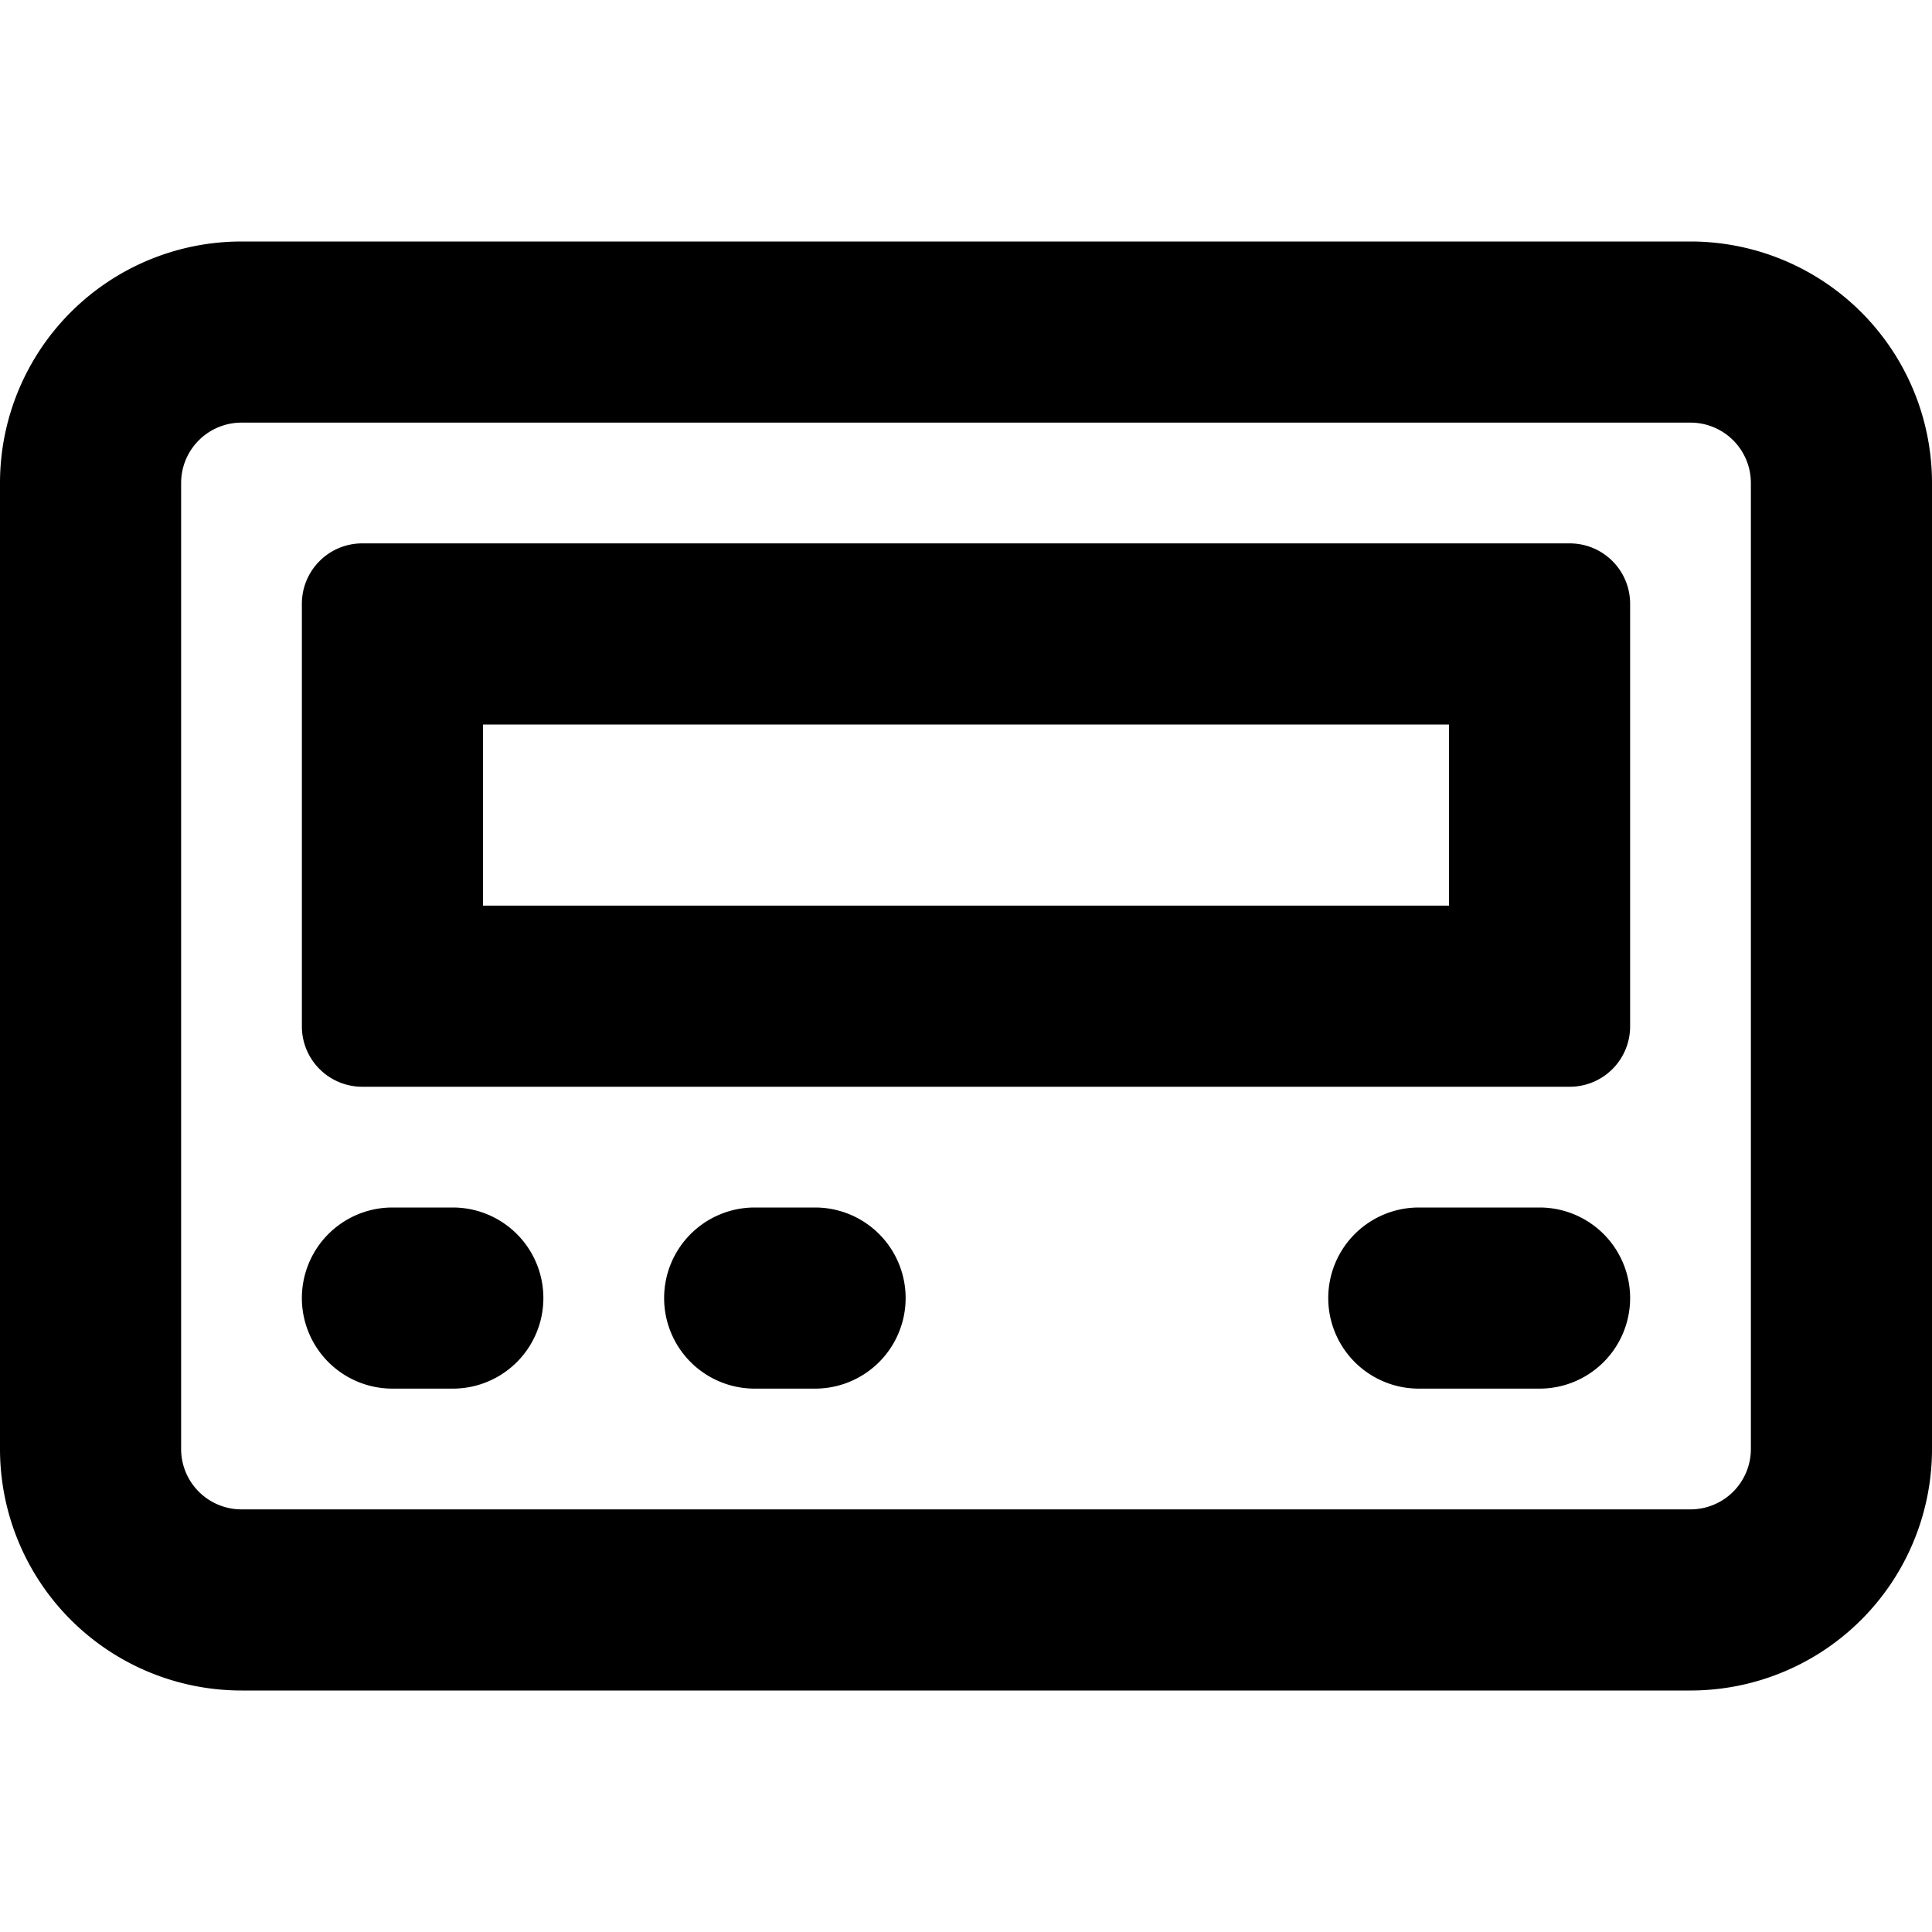 <svg xmlns="http://www.w3.org/2000/svg" fill="currentColor" class="ai" viewBox="0 0 16 16"><path d="M3 9h10a.5.5 0 0 0 .5-.5V5a.5.5 0 0 0-.5-.5H3a.5.5 0 0 0-.5.5v3.5A.5.5 0 0 0 3 9m9-1.5H4V6h8zM3.25 10a.75.75 0 0 0 0 1.5h.5a.75.75 0 0 0 0-1.5zm2.25.75a.75.75 0 0 1 .75-.75h.5a.75.75 0 0 1 0 1.5h-.5a.75.75 0 0 1-.75-.75m6.25-.75a.75.75 0 0 0 0 1.5h1a.75.75 0 0 0 0-1.5z"/><path d="M2 2a2 2 0 0 0-2 2v8a2 2 0 0 0 2 2h12a2 2 0 0 0 2-2V4a2 2 0 0 0-2-2zm12 1.5a.5.5 0 0 1 .5.5v8a.5.5 0 0 1-.5.5H2a.5.5 0 0 1-.5-.5V4a.5.5 0 0 1 .5-.5z"/></svg>